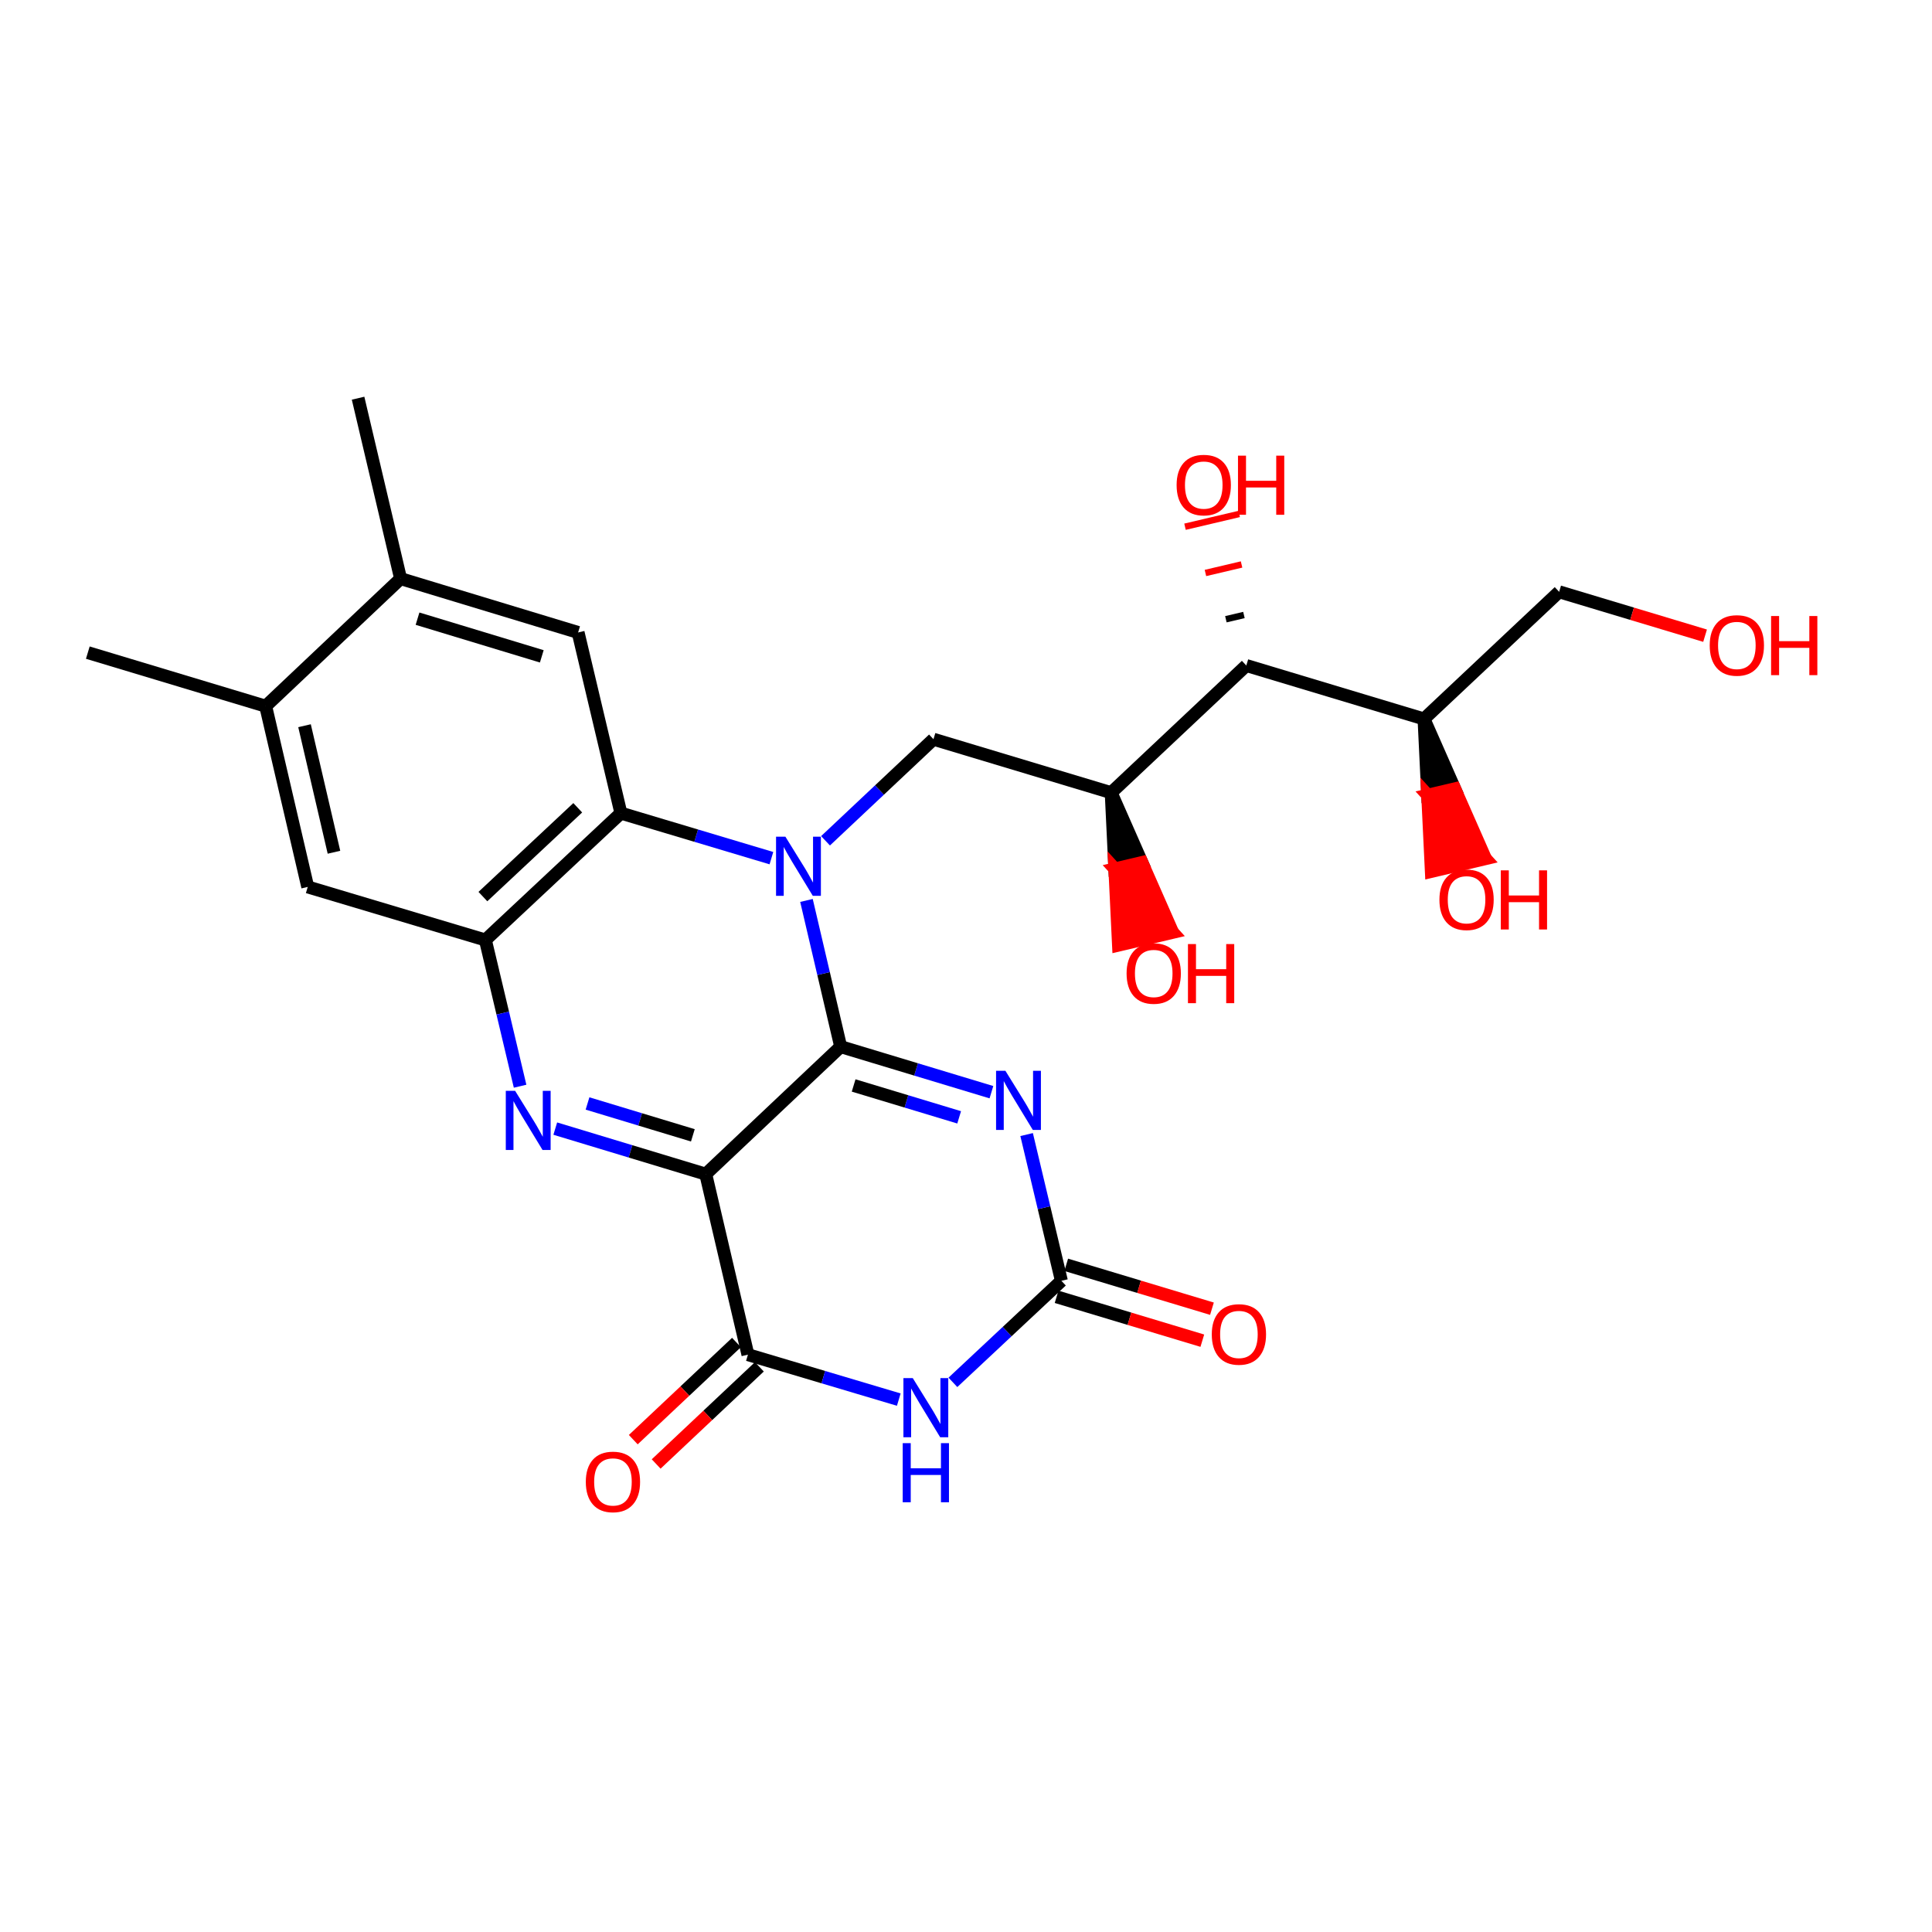 <?xml version='1.0' encoding='iso-8859-1'?>
<svg version='1.1' baseProfile='full'
              xmlns='http://www.w3.org/2000/svg'
                      xmlns:rdkit='http://www.rdkit.org/xml'
                      xmlns:xlink='http://www.w3.org/1999/xlink'
                  xml:space='preserve'
width='300px' height='300px' viewBox='0 0 300 300'>
<!-- END OF HEADER -->
<rect style='opacity:1.0;fill:#FFFFFF;stroke:none' width='300' height='300' x='0' y='0'> </rect>
<path class='bond-0 atom-0 atom-1' d='M 13.636,101.339 L 41.255,109.655' style='fill:none;fill-rule:evenodd;stroke:#000000;stroke-width:2.0px;stroke-linecap:butt;stroke-linejoin:miter;stroke-opacity:1' />
<path class='bond-1 atom-1 atom-2' d='M 41.255,109.655 L 47.786,137.722' style='fill:none;fill-rule:evenodd;stroke:#000000;stroke-width:2.0px;stroke-linecap:butt;stroke-linejoin:miter;stroke-opacity:1' />
<path class='bond-1 atom-1 atom-2' d='M 47.287,112.689 L 51.858,132.336' style='fill:none;fill-rule:evenodd;stroke:#000000;stroke-width:2.0px;stroke-linecap:butt;stroke-linejoin:miter;stroke-opacity:1' />
<path class='bond-26 atom-25 atom-1' d='M 62.205,89.85 L 41.255,109.655' style='fill:none;fill-rule:evenodd;stroke:#000000;stroke-width:2.0px;stroke-linecap:butt;stroke-linejoin:miter;stroke-opacity:1' />
<path class='bond-2 atom-2 atom-3' d='M 47.786,137.722 L 75.371,145.962' style='fill:none;fill-rule:evenodd;stroke:#000000;stroke-width:2.0px;stroke-linecap:butt;stroke-linejoin:miter;stroke-opacity:1' />
<path class='bond-3 atom-3 atom-4' d='M 75.371,145.962 L 78.066,157.315' style='fill:none;fill-rule:evenodd;stroke:#000000;stroke-width:2.0px;stroke-linecap:butt;stroke-linejoin:miter;stroke-opacity:1' />
<path class='bond-3 atom-3 atom-4' d='M 78.066,157.315 L 80.76,168.667' style='fill:none;fill-rule:evenodd;stroke:#0000FF;stroke-width:2.0px;stroke-linecap:butt;stroke-linejoin:miter;stroke-opacity:1' />
<path class='bond-27 atom-23 atom-3' d='M 96.413,126.263 L 75.371,145.962' style='fill:none;fill-rule:evenodd;stroke:#000000;stroke-width:2.0px;stroke-linecap:butt;stroke-linejoin:miter;stroke-opacity:1' />
<path class='bond-27 atom-23 atom-3' d='M 89.712,125.431 L 74.983,139.221' style='fill:none;fill-rule:evenodd;stroke:#000000;stroke-width:2.0px;stroke-linecap:butt;stroke-linejoin:miter;stroke-opacity:1' />
<path class='bond-4 atom-4 atom-5' d='M 86.222,175.249 L 97.906,178.784' style='fill:none;fill-rule:evenodd;stroke:#0000FF;stroke-width:2.0px;stroke-linecap:butt;stroke-linejoin:miter;stroke-opacity:1' />
<path class='bond-4 atom-4 atom-5' d='M 97.906,178.784 L 109.589,182.319' style='fill:none;fill-rule:evenodd;stroke:#000000;stroke-width:2.0px;stroke-linecap:butt;stroke-linejoin:miter;stroke-opacity:1' />
<path class='bond-4 atom-4 atom-5' d='M 91.23,171.345 L 99.408,173.82' style='fill:none;fill-rule:evenodd;stroke:#0000FF;stroke-width:2.0px;stroke-linecap:butt;stroke-linejoin:miter;stroke-opacity:1' />
<path class='bond-4 atom-4 atom-5' d='M 99.408,173.82 L 107.586,176.294' style='fill:none;fill-rule:evenodd;stroke:#000000;stroke-width:2.0px;stroke-linecap:butt;stroke-linejoin:miter;stroke-opacity:1' />
<path class='bond-5 atom-5 atom-6' d='M 109.589,182.319 L 116.138,210.352' style='fill:none;fill-rule:evenodd;stroke:#000000;stroke-width:2.0px;stroke-linecap:butt;stroke-linejoin:miter;stroke-opacity:1' />
<path class='bond-28 atom-12 atom-5' d='M 130.541,162.524 L 109.589,182.319' style='fill:none;fill-rule:evenodd;stroke:#000000;stroke-width:2.0px;stroke-linecap:butt;stroke-linejoin:miter;stroke-opacity:1' />
<path class='bond-6 atom-6 atom-7' d='M 114.36,208.463 L 106.347,216.006' style='fill:none;fill-rule:evenodd;stroke:#000000;stroke-width:2.0px;stroke-linecap:butt;stroke-linejoin:miter;stroke-opacity:1' />
<path class='bond-6 atom-6 atom-7' d='M 106.347,216.006 L 98.334,223.549' style='fill:none;fill-rule:evenodd;stroke:#FF0000;stroke-width:2.0px;stroke-linecap:butt;stroke-linejoin:miter;stroke-opacity:1' />
<path class='bond-6 atom-6 atom-7' d='M 117.915,212.24 L 109.902,219.783' style='fill:none;fill-rule:evenodd;stroke:#000000;stroke-width:2.0px;stroke-linecap:butt;stroke-linejoin:miter;stroke-opacity:1' />
<path class='bond-6 atom-6 atom-7' d='M 109.902,219.783 L 101.889,227.326' style='fill:none;fill-rule:evenodd;stroke:#FF0000;stroke-width:2.0px;stroke-linecap:butt;stroke-linejoin:miter;stroke-opacity:1' />
<path class='bond-7 atom-6 atom-8' d='M 116.138,210.352 L 127.85,213.842' style='fill:none;fill-rule:evenodd;stroke:#000000;stroke-width:2.0px;stroke-linecap:butt;stroke-linejoin:miter;stroke-opacity:1' />
<path class='bond-7 atom-6 atom-8' d='M 127.85,213.842 L 139.562,217.331' style='fill:none;fill-rule:evenodd;stroke:#0000FF;stroke-width:2.0px;stroke-linecap:butt;stroke-linejoin:miter;stroke-opacity:1' />
<path class='bond-8 atom-8 atom-9' d='M 147.967,214.651 L 156.391,206.767' style='fill:none;fill-rule:evenodd;stroke:#0000FF;stroke-width:2.0px;stroke-linecap:butt;stroke-linejoin:miter;stroke-opacity:1' />
<path class='bond-8 atom-8 atom-9' d='M 156.391,206.767 L 164.815,198.884' style='fill:none;fill-rule:evenodd;stroke:#000000;stroke-width:2.0px;stroke-linecap:butt;stroke-linejoin:miter;stroke-opacity:1' />
<path class='bond-9 atom-9 atom-10' d='M 164.067,201.367 L 175.382,204.774' style='fill:none;fill-rule:evenodd;stroke:#000000;stroke-width:2.0px;stroke-linecap:butt;stroke-linejoin:miter;stroke-opacity:1' />
<path class='bond-9 atom-9 atom-10' d='M 175.382,204.774 L 186.696,208.181' style='fill:none;fill-rule:evenodd;stroke:#FF0000;stroke-width:2.0px;stroke-linecap:butt;stroke-linejoin:miter;stroke-opacity:1' />
<path class='bond-9 atom-9 atom-10' d='M 165.562,196.401 L 176.877,199.808' style='fill:none;fill-rule:evenodd;stroke:#000000;stroke-width:2.0px;stroke-linecap:butt;stroke-linejoin:miter;stroke-opacity:1' />
<path class='bond-9 atom-9 atom-10' d='M 176.877,199.808 L 188.192,203.215' style='fill:none;fill-rule:evenodd;stroke:#FF0000;stroke-width:2.0px;stroke-linecap:butt;stroke-linejoin:miter;stroke-opacity:1' />
<path class='bond-10 atom-9 atom-11' d='M 164.815,198.884 L 162.114,187.53' style='fill:none;fill-rule:evenodd;stroke:#000000;stroke-width:2.0px;stroke-linecap:butt;stroke-linejoin:miter;stroke-opacity:1' />
<path class='bond-10 atom-9 atom-11' d='M 162.114,187.53 L 159.413,176.175' style='fill:none;fill-rule:evenodd;stroke:#0000FF;stroke-width:2.0px;stroke-linecap:butt;stroke-linejoin:miter;stroke-opacity:1' />
<path class='bond-11 atom-11 atom-12' d='M 153.948,169.596 L 142.244,166.06' style='fill:none;fill-rule:evenodd;stroke:#0000FF;stroke-width:2.0px;stroke-linecap:butt;stroke-linejoin:miter;stroke-opacity:1' />
<path class='bond-11 atom-11 atom-12' d='M 142.244,166.06 L 130.541,162.524' style='fill:none;fill-rule:evenodd;stroke:#000000;stroke-width:2.0px;stroke-linecap:butt;stroke-linejoin:miter;stroke-opacity:1' />
<path class='bond-11 atom-11 atom-12' d='M 148.937,173.5 L 140.744,171.025' style='fill:none;fill-rule:evenodd;stroke:#0000FF;stroke-width:2.0px;stroke-linecap:butt;stroke-linejoin:miter;stroke-opacity:1' />
<path class='bond-11 atom-11 atom-12' d='M 140.744,171.025 L 132.552,168.55' style='fill:none;fill-rule:evenodd;stroke:#000000;stroke-width:2.0px;stroke-linecap:butt;stroke-linejoin:miter;stroke-opacity:1' />
<path class='bond-12 atom-12 atom-13' d='M 130.541,162.524 L 127.884,151.172' style='fill:none;fill-rule:evenodd;stroke:#000000;stroke-width:2.0px;stroke-linecap:butt;stroke-linejoin:miter;stroke-opacity:1' />
<path class='bond-12 atom-12 atom-13' d='M 127.884,151.172 L 125.228,139.82' style='fill:none;fill-rule:evenodd;stroke:#0000FF;stroke-width:2.0px;stroke-linecap:butt;stroke-linejoin:miter;stroke-opacity:1' />
<path class='bond-13 atom-13 atom-14' d='M 128.187,130.558 L 136.568,122.671' style='fill:none;fill-rule:evenodd;stroke:#0000FF;stroke-width:2.0px;stroke-linecap:butt;stroke-linejoin:miter;stroke-opacity:1' />
<path class='bond-13 atom-13 atom-14' d='M 136.568,122.671 L 144.949,114.785' style='fill:none;fill-rule:evenodd;stroke:#000000;stroke-width:2.0px;stroke-linecap:butt;stroke-linejoin:miter;stroke-opacity:1' />
<path class='bond-22 atom-13 atom-23' d='M 119.785,133.254 L 108.099,129.758' style='fill:none;fill-rule:evenodd;stroke:#0000FF;stroke-width:2.0px;stroke-linecap:butt;stroke-linejoin:miter;stroke-opacity:1' />
<path class='bond-22 atom-13 atom-23' d='M 108.099,129.758 L 96.413,126.263' style='fill:none;fill-rule:evenodd;stroke:#000000;stroke-width:2.0px;stroke-linecap:butt;stroke-linejoin:miter;stroke-opacity:1' />
<path class='bond-14 atom-14 atom-15' d='M 144.949,114.785 L 172.542,123.085' style='fill:none;fill-rule:evenodd;stroke:#000000;stroke-width:2.0px;stroke-linecap:butt;stroke-linejoin:miter;stroke-opacity:1' />
<path class='bond-15 atom-15 atom-16' d='M 172.542,123.085 L 173.111,134.923 L 177.318,133.932 Z' style='fill:#000000;fill-rule:evenodd;fill-opacity:1;stroke:#000000;stroke-width:2.0px;stroke-linecap:butt;stroke-linejoin:miter;stroke-opacity:1;' />
<path class='bond-15 atom-15 atom-16' d='M 173.111,134.923 L 182.093,144.778 L 173.679,146.761 Z' style='fill:#FF0000;fill-rule:evenodd;fill-opacity:1;stroke:#FF0000;stroke-width:2.0px;stroke-linecap:butt;stroke-linejoin:miter;stroke-opacity:1;' />
<path class='bond-15 atom-15 atom-16' d='M 173.111,134.923 L 177.318,133.932 L 182.093,144.778 Z' style='fill:#FF0000;fill-rule:evenodd;fill-opacity:1;stroke:#FF0000;stroke-width:2.0px;stroke-linecap:butt;stroke-linejoin:miter;stroke-opacity:1;' />
<path class='bond-16 atom-15 atom-17' d='M 172.542,123.085 L 193.526,103.339' style='fill:none;fill-rule:evenodd;stroke:#000000;stroke-width:2.0px;stroke-linecap:butt;stroke-linejoin:miter;stroke-opacity:1' />
<path class='bond-17 atom-17 atom-18' d='M 193.158,95.495 L 190.354,96.156' style='fill:none;fill-rule:evenodd;stroke:#000000;stroke-width:1.0px;stroke-linecap:butt;stroke-linejoin:miter;stroke-opacity:1' />
<path class='bond-17 atom-17 atom-18' d='M 192.79,87.651 L 187.181,88.972' style='fill:none;fill-rule:evenodd;stroke:#FF0000;stroke-width:1.0px;stroke-linecap:butt;stroke-linejoin:miter;stroke-opacity:1' />
<path class='bond-17 atom-17 atom-18' d='M 192.422,79.806 L 184.008,81.789' style='fill:none;fill-rule:evenodd;stroke:#FF0000;stroke-width:1.0px;stroke-linecap:butt;stroke-linejoin:miter;stroke-opacity:1' />
<path class='bond-18 atom-17 atom-19' d='M 193.526,103.339 L 221.119,111.64' style='fill:none;fill-rule:evenodd;stroke:#000000;stroke-width:2.0px;stroke-linecap:butt;stroke-linejoin:miter;stroke-opacity:1' />
<path class='bond-19 atom-19 atom-20' d='M 221.119,111.64 L 221.688,123.478 L 225.895,122.487 Z' style='fill:#000000;fill-rule:evenodd;fill-opacity:1;stroke:#000000;stroke-width:2.0px;stroke-linecap:butt;stroke-linejoin:miter;stroke-opacity:1;' />
<path class='bond-19 atom-19 atom-20' d='M 221.688,123.478 L 230.671,133.333 L 222.256,135.315 Z' style='fill:#FF0000;fill-rule:evenodd;fill-opacity:1;stroke:#FF0000;stroke-width:2.0px;stroke-linecap:butt;stroke-linejoin:miter;stroke-opacity:1;' />
<path class='bond-19 atom-19 atom-20' d='M 221.688,123.478 L 225.895,122.487 L 230.671,133.333 Z' style='fill:#FF0000;fill-rule:evenodd;fill-opacity:1;stroke:#FF0000;stroke-width:2.0px;stroke-linecap:butt;stroke-linejoin:miter;stroke-opacity:1;' />
<path class='bond-20 atom-19 atom-21' d='M 221.119,111.64 L 242.104,91.894' style='fill:none;fill-rule:evenodd;stroke:#000000;stroke-width:2.0px;stroke-linecap:butt;stroke-linejoin:miter;stroke-opacity:1' />
<path class='bond-21 atom-21 atom-22' d='M 242.104,91.894 L 253.433,95.302' style='fill:none;fill-rule:evenodd;stroke:#000000;stroke-width:2.0px;stroke-linecap:butt;stroke-linejoin:miter;stroke-opacity:1' />
<path class='bond-21 atom-21 atom-22' d='M 253.433,95.302 L 264.763,98.71' style='fill:none;fill-rule:evenodd;stroke:#FF0000;stroke-width:2.0px;stroke-linecap:butt;stroke-linejoin:miter;stroke-opacity:1' />
<path class='bond-23 atom-23 atom-24' d='M 96.413,126.263 L 89.769,98.208' style='fill:none;fill-rule:evenodd;stroke:#000000;stroke-width:2.0px;stroke-linecap:butt;stroke-linejoin:miter;stroke-opacity:1' />
<path class='bond-24 atom-24 atom-25' d='M 89.769,98.208 L 62.205,89.85' style='fill:none;fill-rule:evenodd;stroke:#000000;stroke-width:2.0px;stroke-linecap:butt;stroke-linejoin:miter;stroke-opacity:1' />
<path class='bond-24 atom-24 atom-25' d='M 84.129,101.917 L 64.834,96.067' style='fill:none;fill-rule:evenodd;stroke:#000000;stroke-width:2.0px;stroke-linecap:butt;stroke-linejoin:miter;stroke-opacity:1' />
<path class='bond-25 atom-25 atom-26' d='M 62.205,89.85 L 55.602,61.832' style='fill:none;fill-rule:evenodd;stroke:#000000;stroke-width:2.0px;stroke-linecap:butt;stroke-linejoin:miter;stroke-opacity:1' />
<path  class='atom-4' d='M 79.991 169.387
L 83 174.249
Q 83.298 174.729, 83.778 175.598
Q 84.257 176.467, 84.283 176.519
L 84.283 169.387
L 85.502 169.387
L 85.502 178.567
L 84.244 178.567
L 81.016 173.251
Q 80.64 172.629, 80.238 171.915
Q 79.849 171.202, 79.732 170.982
L 79.732 178.567
L 78.539 178.567
L 78.539 169.387
L 79.991 169.387
' fill='#0000FF'/>
<path  class='atom-7' d='M 90.964 230.108
Q 90.964 227.904, 92.053 226.672
Q 93.142 225.44, 95.178 225.44
Q 97.214 225.44, 98.303 226.672
Q 99.392 227.904, 99.392 230.108
Q 99.392 232.338, 98.29 233.609
Q 97.188 234.867, 95.178 234.867
Q 93.155 234.867, 92.053 233.609
Q 90.964 232.351, 90.964 230.108
M 95.178 233.83
Q 96.579 233.83, 97.331 232.896
Q 98.096 231.949, 98.096 230.108
Q 98.096 228.306, 97.331 227.398
Q 96.579 226.478, 95.178 226.478
Q 93.778 226.478, 93.013 227.385
Q 92.261 228.293, 92.261 230.108
Q 92.261 231.962, 93.013 232.896
Q 93.778 233.83, 95.178 233.83
' fill='#FF0000'/>
<path  class='atom-8' d='M 141.735 213.993
L 144.743 218.856
Q 145.042 219.336, 145.521 220.204
Q 146.001 221.073, 146.027 221.125
L 146.027 213.993
L 147.246 213.993
L 147.246 223.174
L 145.988 223.174
L 142.76 217.858
Q 142.384 217.235, 141.982 216.522
Q 141.593 215.809, 141.476 215.588
L 141.476 223.174
L 140.283 223.174
L 140.283 213.993
L 141.735 213.993
' fill='#0000FF'/>
<path  class='atom-8' d='M 140.173 224.092
L 141.418 224.092
L 141.418 227.995
L 146.111 227.995
L 146.111 224.092
L 147.356 224.092
L 147.356 233.272
L 146.111 233.272
L 146.111 229.032
L 141.418 229.032
L 141.418 233.272
L 140.173 233.272
L 140.173 224.092
' fill='#0000FF'/>
<path  class='atom-10' d='M 188.164 207.209
Q 188.164 205.005, 189.253 203.773
Q 190.342 202.541, 192.378 202.541
Q 194.413 202.541, 195.503 203.773
Q 196.592 205.005, 196.592 207.209
Q 196.592 209.44, 195.49 210.71
Q 194.388 211.968, 192.378 211.968
Q 190.355 211.968, 189.253 210.71
Q 188.164 209.453, 188.164 207.209
M 192.378 210.931
Q 193.778 210.931, 194.53 209.997
Q 195.295 209.051, 195.295 207.209
Q 195.295 205.407, 194.53 204.499
Q 193.778 203.579, 192.378 203.579
Q 190.977 203.579, 190.212 204.486
Q 189.46 205.394, 189.46 207.209
Q 189.46 209.064, 190.212 209.997
Q 190.977 210.931, 192.378 210.931
' fill='#FF0000'/>
<path  class='atom-11' d='M 156.121 166.275
L 159.129 171.137
Q 159.428 171.617, 159.907 172.486
Q 160.387 173.355, 160.413 173.407
L 160.413 166.275
L 161.632 166.275
L 161.632 175.455
L 160.374 175.455
L 157.146 170.139
Q 156.769 169.517, 156.368 168.803
Q 155.979 168.09, 155.862 167.87
L 155.862 175.455
L 154.669 175.455
L 154.669 166.275
L 156.121 166.275
' fill='#0000FF'/>
<path  class='atom-13' d='M 121.956 129.921
L 124.965 134.783
Q 125.263 135.263, 125.743 136.132
Q 126.222 137, 126.248 137.052
L 126.248 129.921
L 127.467 129.921
L 127.467 139.101
L 126.209 139.101
L 122.981 133.785
Q 122.605 133.162, 122.203 132.449
Q 121.814 131.736, 121.697 131.515
L 121.697 139.101
L 120.504 139.101
L 120.504 129.921
L 121.956 129.921
' fill='#0000FF'/>
<path  class='atom-16' d='M 174.936 151.158
Q 174.936 148.953, 176.025 147.722
Q 177.114 146.49, 179.15 146.49
Q 181.186 146.49, 182.275 147.722
Q 183.364 148.953, 183.364 151.158
Q 183.364 153.388, 182.262 154.659
Q 181.16 155.917, 179.15 155.917
Q 177.127 155.917, 176.025 154.659
Q 174.936 153.401, 174.936 151.158
M 179.15 154.879
Q 180.55 154.879, 181.302 153.946
Q 182.067 152.999, 182.067 151.158
Q 182.067 149.355, 181.302 148.448
Q 180.55 147.527, 179.15 147.527
Q 177.749 147.527, 176.984 148.435
Q 176.232 149.342, 176.232 151.158
Q 176.232 153.012, 176.984 153.946
Q 177.749 154.879, 179.15 154.879
' fill='#FF0000'/>
<path  class='atom-16' d='M 184.466 146.594
L 185.711 146.594
L 185.711 150.496
L 190.405 150.496
L 190.405 146.594
L 191.65 146.594
L 191.65 155.774
L 190.405 155.774
L 190.405 151.534
L 185.711 151.534
L 185.711 155.774
L 184.466 155.774
L 184.466 146.594
' fill='#FF0000'/>
<path  class='atom-18' d='M 182.704 75.319
Q 182.704 73.114, 183.793 71.882
Q 184.883 70.65, 186.918 70.65
Q 188.954 70.65, 190.043 71.882
Q 191.132 73.114, 191.132 75.319
Q 191.132 77.549, 190.03 78.82
Q 188.928 80.077, 186.918 80.077
Q 184.896 80.077, 183.793 78.82
Q 182.704 77.562, 182.704 75.319
M 186.918 79.04
Q 188.319 79.04, 189.071 78.106
Q 189.836 77.16, 189.836 75.319
Q 189.836 73.516, 189.071 72.609
Q 188.319 71.688, 186.918 71.688
Q 185.518 71.688, 184.753 72.596
Q 184.001 73.503, 184.001 75.319
Q 184.001 77.173, 184.753 78.106
Q 185.518 79.04, 186.918 79.04
' fill='#FF0000'/>
<path  class='atom-18' d='M 192.235 70.754
L 193.479 70.754
L 193.479 74.657
L 198.173 74.657
L 198.173 70.754
L 199.418 70.754
L 199.418 79.935
L 198.173 79.935
L 198.173 75.695
L 193.479 75.695
L 193.479 79.935
L 192.235 79.935
L 192.235 70.754
' fill='#FF0000'/>
<path  class='atom-20' d='M 223.513 139.713
Q 223.513 137.508, 224.602 136.276
Q 225.691 135.045, 227.727 135.045
Q 229.763 135.045, 230.852 136.276
Q 231.941 137.508, 231.941 139.713
Q 231.941 141.943, 230.839 143.214
Q 229.737 144.471, 227.727 144.471
Q 225.704 144.471, 224.602 143.214
Q 223.513 141.956, 223.513 139.713
M 227.727 143.434
Q 229.127 143.434, 229.879 142.5
Q 230.644 141.554, 230.644 139.713
Q 230.644 137.91, 229.879 137.003
Q 229.127 136.082, 227.727 136.082
Q 226.327 136.082, 225.561 136.99
Q 224.809 137.897, 224.809 139.713
Q 224.809 141.567, 225.561 142.5
Q 226.327 143.434, 227.727 143.434
' fill='#FF0000'/>
<path  class='atom-20' d='M 233.043 135.148
L 234.288 135.148
L 234.288 139.051
L 238.982 139.051
L 238.982 135.148
L 240.227 135.148
L 240.227 144.329
L 238.982 144.329
L 238.982 140.089
L 234.288 140.089
L 234.288 144.329
L 233.043 144.329
L 233.043 135.148
' fill='#FF0000'/>
<path  class='atom-22' d='M 265.483 100.221
Q 265.483 98.016, 266.572 96.785
Q 267.661 95.553, 269.697 95.553
Q 271.733 95.553, 272.822 96.785
Q 273.911 98.016, 273.911 100.221
Q 273.911 102.451, 272.809 103.722
Q 271.707 104.98, 269.697 104.98
Q 267.674 104.98, 266.572 103.722
Q 265.483 102.464, 265.483 100.221
M 269.697 103.942
Q 271.098 103.942, 271.85 103.009
Q 272.615 102.062, 272.615 100.221
Q 272.615 98.418, 271.85 97.511
Q 271.098 96.59, 269.697 96.59
Q 268.297 96.59, 267.532 97.498
Q 266.78 98.405, 266.78 100.221
Q 266.78 102.075, 267.532 103.009
Q 268.297 103.942, 269.697 103.942
' fill='#FF0000'/>
<path  class='atom-22' d='M 275.014 95.656
L 276.258 95.656
L 276.258 99.559
L 280.952 99.559
L 280.952 95.656
L 282.197 95.656
L 282.197 104.837
L 280.952 104.837
L 280.952 100.597
L 276.258 100.597
L 276.258 104.837
L 275.014 104.837
L 275.014 95.656
' fill='#FF0000'/>
</svg>
